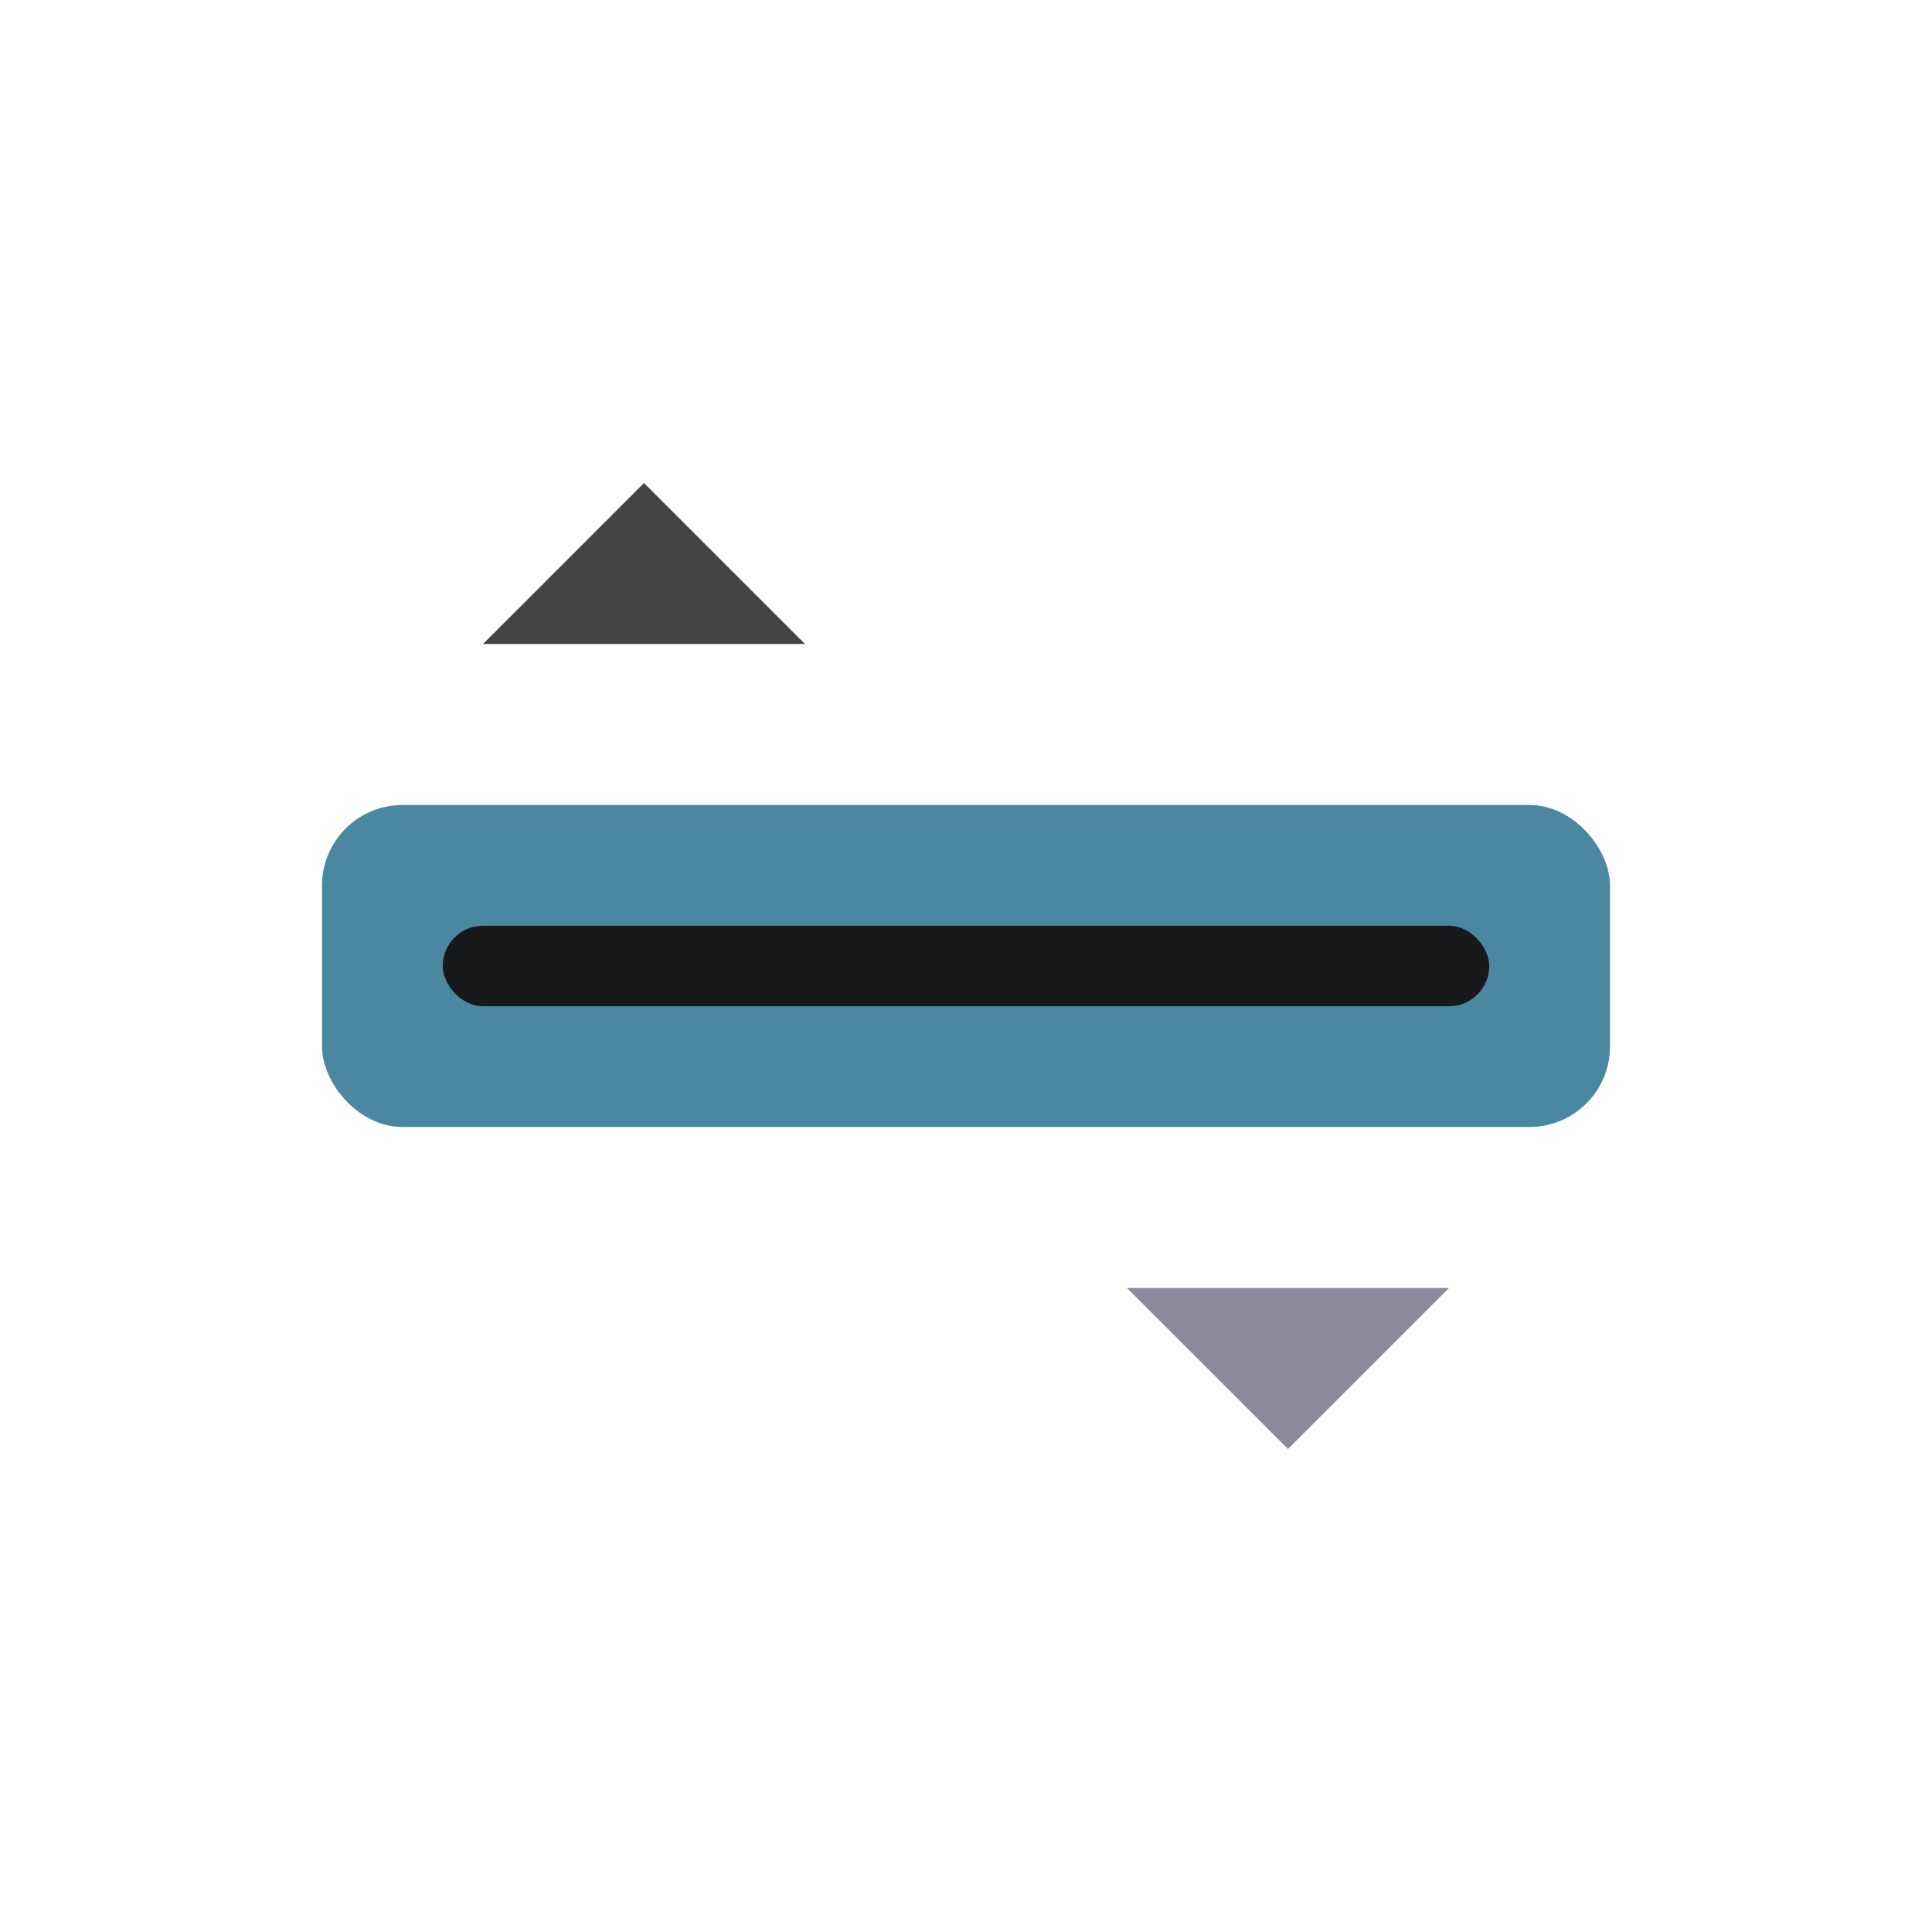 <svg width="24" height="24" viewBox="0 0 24 24" xmlns="http://www.w3.org/2000/svg">
<rect x="4" y="10" width="16" height="4" fill="#4A88A2" rx="1"/>
<rect x="5.5" y="11.5" width="13" height="1" fill="#17191A" rx="0.5"/>
<polygon points="8,6 10,8 6,8" fill="#424446"/>
<polygon points="16,18 14,16 18,16" fill="#8A8A9B"/>
</svg>
